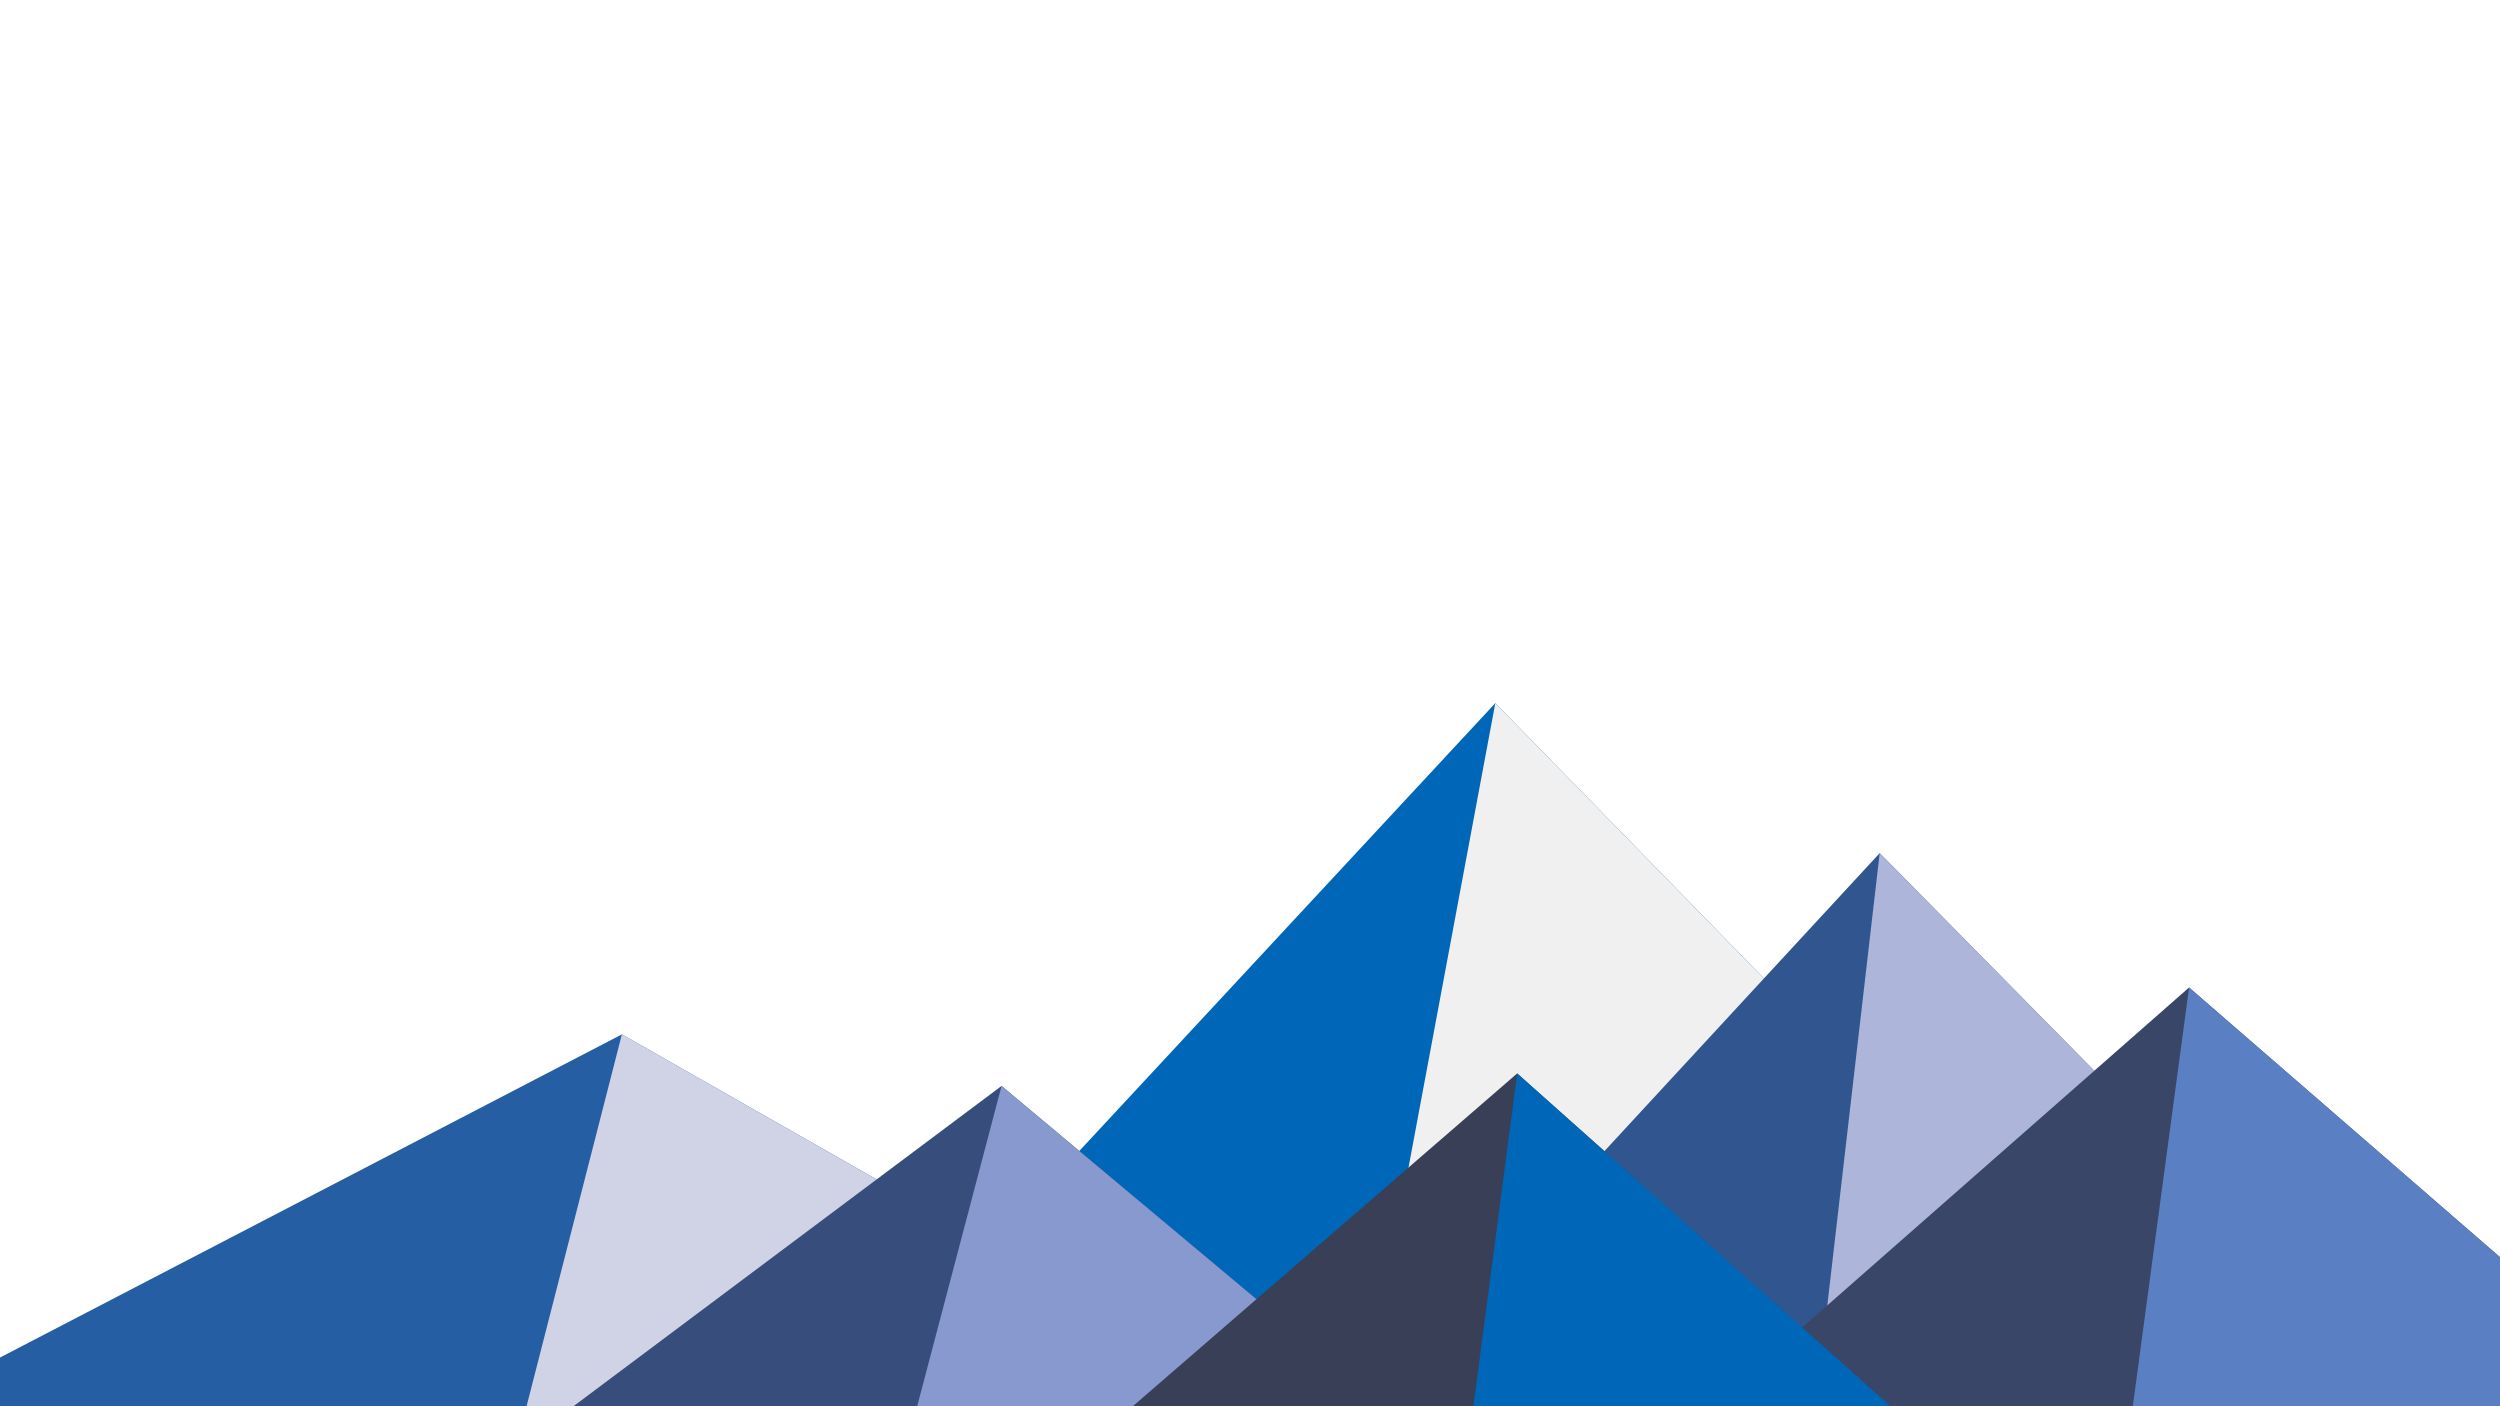 ﻿<svg xmlns='http://www.w3.org/2000/svg' viewBox='0 0 1600 900'><rect fill='#FFFFFF' width='1600' height='900'/><polygon fill='#0067b8'  points='957 450 539 900 1396 900'/><polygon fill='#f0f0f1'  points='957 450 872.9 900 1396 900'/><polygon fill='#255ea3'  points='-60 900 398 662 816 900'/><polygon fill='#d0d2e5'  points='337 900 398 662 816 900'/><polygon fill='#31568f'  points='1203 546 1552 900 876 900'/><polygon fill='#adb5da'  points='1203 546 1552 900 1162 900'/><polygon fill='#374e7c'  points='641 695 886 900 367 900'/><polygon fill='#8799cf'  points='587 900 641 695 886 900'/><polygon fill='#394668'  points='1710 900 1401 632 1096 900'/><polygon fill='#5b7fc3'  points='1710 900 1401 632 1365 900'/><polygon fill='#383f56'  points='1210 900 971 687 725 900'/><polygon fill='#0067b8'  points='943 900 1210 900 971 687'/></svg>
